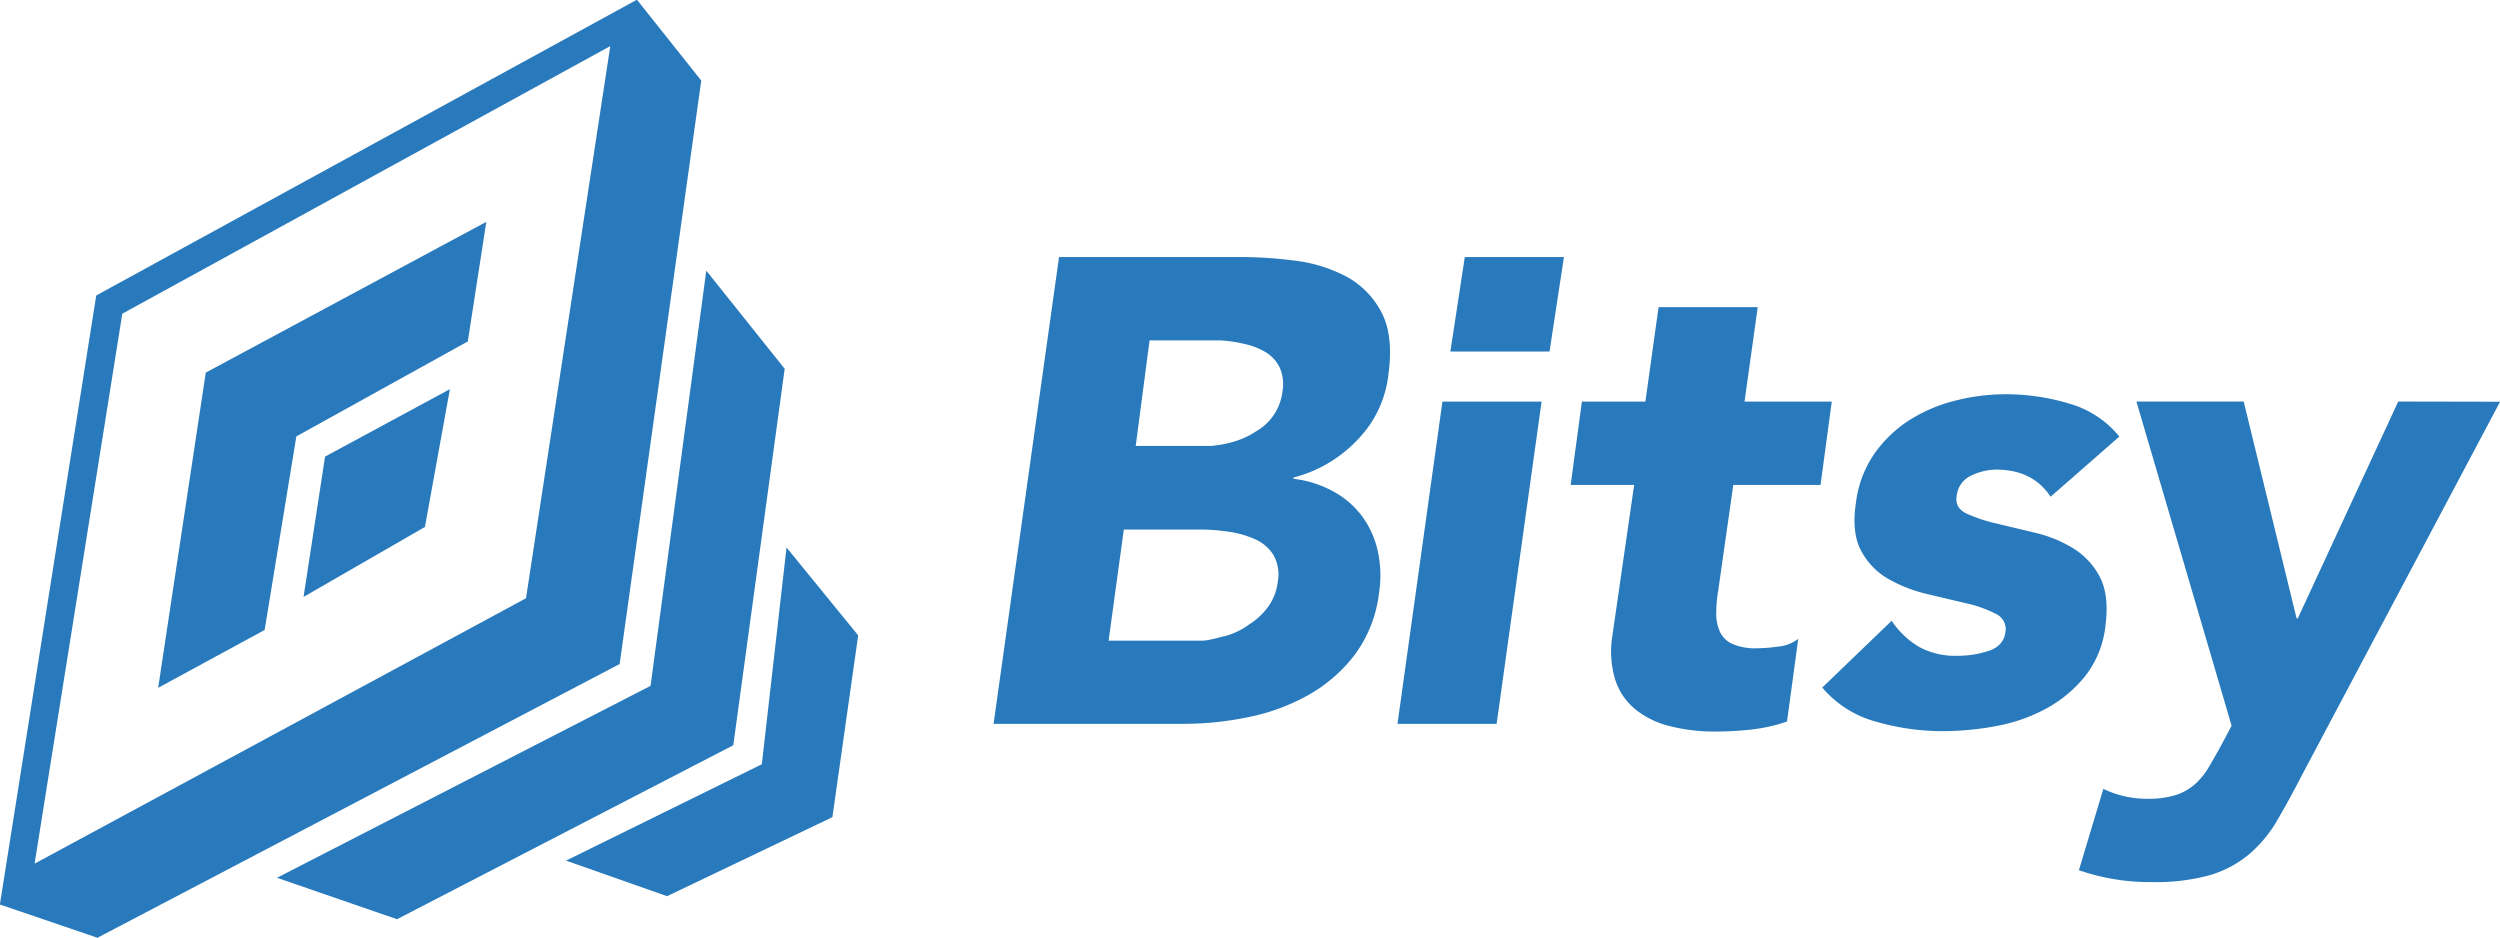 <svg xmlns="http://www.w3.org/2000/svg" viewBox="0 0 645.52 242.14"><defs><style>.cls-1{fill:#297abc;}</style></defs><title>Asset 1</title><g id="Layer_2" data-name="Layer 2"><g id="Layer_1-2" data-name="Layer 1"><path class="cls-1" d="M181.07,20.8,164.52,0l-.2,0L24.85,76.29,0,233.36l0,.2,25.16,8.58L160,171.45ZM135.82,154.47,8.93,223,31.58,81l126-69.1Z"/><polygon class="cls-1" points="202.61 95.22 182.37 69.89 167.98 177.09 71.52 226.65 102.51 237.35 189.34 192.43 202.61 95.22"/><polygon class="cls-1" points="203.09 141.37 196.71 197.33 146.15 222.22 172.24 231.4 214.93 211 221.59 164.06 203.09 141.37"/><polygon class="cls-1" points="76.52 112.68 120.79 88.16 125.57 57.28 53.13 96.21 40.84 177.6 68.33 162.66 76.52 112.68"/><polygon class="cls-1" points="78.38 154.13 109.72 136.06 116.17 100.48 83.93 117.9 78.38 154.13"/><path class="cls-1" d="M347.79,71.49a38.5,38.5,0,0,0-13.66-4.22,110.25,110.25,0,0,0-15.62-.89H273.45L256.55,186.9h49.5a81.88,81.88,0,0,0,16.39-1.76,52.71,52.71,0,0,0,15.36-5.66,39.29,39.29,0,0,0,11.95-10.34,33.3,33.3,0,0,0,6.32-16,29.19,29.19,0,0,0-.34-10.93,23.56,23.56,0,0,0-4.1-9,22.83,22.83,0,0,0-7.37-6.32A27.47,27.47,0,0,0,334,123.64v-.34a34.5,34.5,0,0,0,16.42-9.64,28.61,28.61,0,0,0,8.08-17q1.36-9.9-1.72-15.87A22.11,22.11,0,0,0,347.79,71.49Zm-17.84,78.6a13.85,13.85,0,0,1-2.56,6.66,17.66,17.66,0,0,1-4.78,4.44,19.31,19.31,0,0,1-6.06,3c-2.22.46-4.35,1.24-6.4,1.24h-23.9l3.93-28.7h20.14a50.7,50.7,0,0,1,6.91.56,25.1,25.1,0,0,1,6.74,1.9,10.75,10.75,0,0,1,4.78,4A10.28,10.28,0,0,1,329.95,150.09Zm1.19-49a13.63,13.63,0,0,1-6.74,10.24,21,21,0,0,1-5.72,2.68,29.14,29.14,0,0,1-6.14,1.14H293.25l3.58-27.26h18.09a34.38,34.38,0,0,1,6.23.88,18,18,0,0,1,5.55,2.11,9.4,9.4,0,0,1,3.67,3.91A10.59,10.59,0,0,1,331.14,101.1Z"/><polygon class="cls-1" points="360.84 186.9 386.44 186.9 398.05 103.69 372.45 103.69 360.84 186.9"/><path class="cls-1" d="M447.55,125.21h22.53l2.9-21.52H450.45l3.41-24.39h-25.6l-3.41,24.39H408.46l-2.9,21.52h16.39l-5.63,39a25.06,25.06,0,0,0,.77,11.38,16.32,16.32,0,0,0,5.29,7.66,23,23,0,0,0,9,4.3,47.2,47.2,0,0,0,11.78,1.34,84.18,84.18,0,0,0,9.13-.53,41.61,41.61,0,0,0,9.13-2.06l2.9-21.34a10.1,10.1,0,0,1-5.21,2,44.09,44.09,0,0,1-5.38.43,15,15,0,0,1-6.4-1.11,6.48,6.48,0,0,1-3.24-3.16,11.57,11.57,0,0,1-.94-4.86,36.91,36.91,0,0,1,.51-5.79Z"/><path class="cls-1" d="M543.65,161.53q1-7.85-1.45-12.54a18.92,18.92,0,0,0-6.91-7.43,33.35,33.35,0,0,0-9.82-4l-10-2.39a40.09,40.09,0,0,1-7.68-2.56q-3.07-1.45-2.56-4.52a6.43,6.43,0,0,1,3.76-5.29,15,15,0,0,1,6.49-1.54q9.38,0,14,7l17.75-15.53a25.61,25.61,0,0,0-13-8.53A56.56,56.56,0,0,0,518,101.79a53.36,53.36,0,0,0-13,1.62,40.15,40.15,0,0,0-11.86,5,32.44,32.44,0,0,0-9.13,8.7,28.18,28.18,0,0,0-4.78,12.63q-1.2,7.85,1.37,12.55a18.09,18.09,0,0,0,7.08,7.25,37.66,37.66,0,0,0,9.9,3.84l10.07,2.39a31.58,31.58,0,0,1,7.68,2.73,4.35,4.35,0,0,1,2.47,4.86q-.51,3.42-4.27,4.69a25.25,25.25,0,0,1-8.19,1.28,19.41,19.41,0,0,1-9.82-2.3,22,22,0,0,1-7.08-6.74l-17.92,17.24a27.52,27.52,0,0,0,13.83,8.79,61.67,61.67,0,0,0,17.24,2.47,75.87,75.87,0,0,0,13.66-1.28,43.71,43.71,0,0,0,12.89-4.44,33.44,33.44,0,0,0,10.16-8.36A25.47,25.47,0,0,0,543.65,161.53Z"/><path class="cls-1" d="M619.24,103.68l-25.94,56H593l-13.66-56H551.64l24.58,83.71-2.56,4.82c-1.25,2.28-2.39,4.29-3.41,6a18.18,18.18,0,0,1-3.59,4.36,14,14,0,0,1-4.95,2.74,23.65,23.65,0,0,1-7.17.94,25.89,25.89,0,0,1-11.44-2.56l-6.31,21a55.49,55.49,0,0,0,18.6,3.07A53,53,0,0,0,570.51,226a28.35,28.35,0,0,0,10.07-5.29,33.76,33.76,0,0,0,7.26-8.62c2-3.41,4.21-7.42,6.49-11.85l51.21-96.51Z"/><polygon class="cls-1" points="374.5 90.77 400.1 90.77 403.82 66.38 378.22 66.38 374.5 90.77"/></g></g></svg>